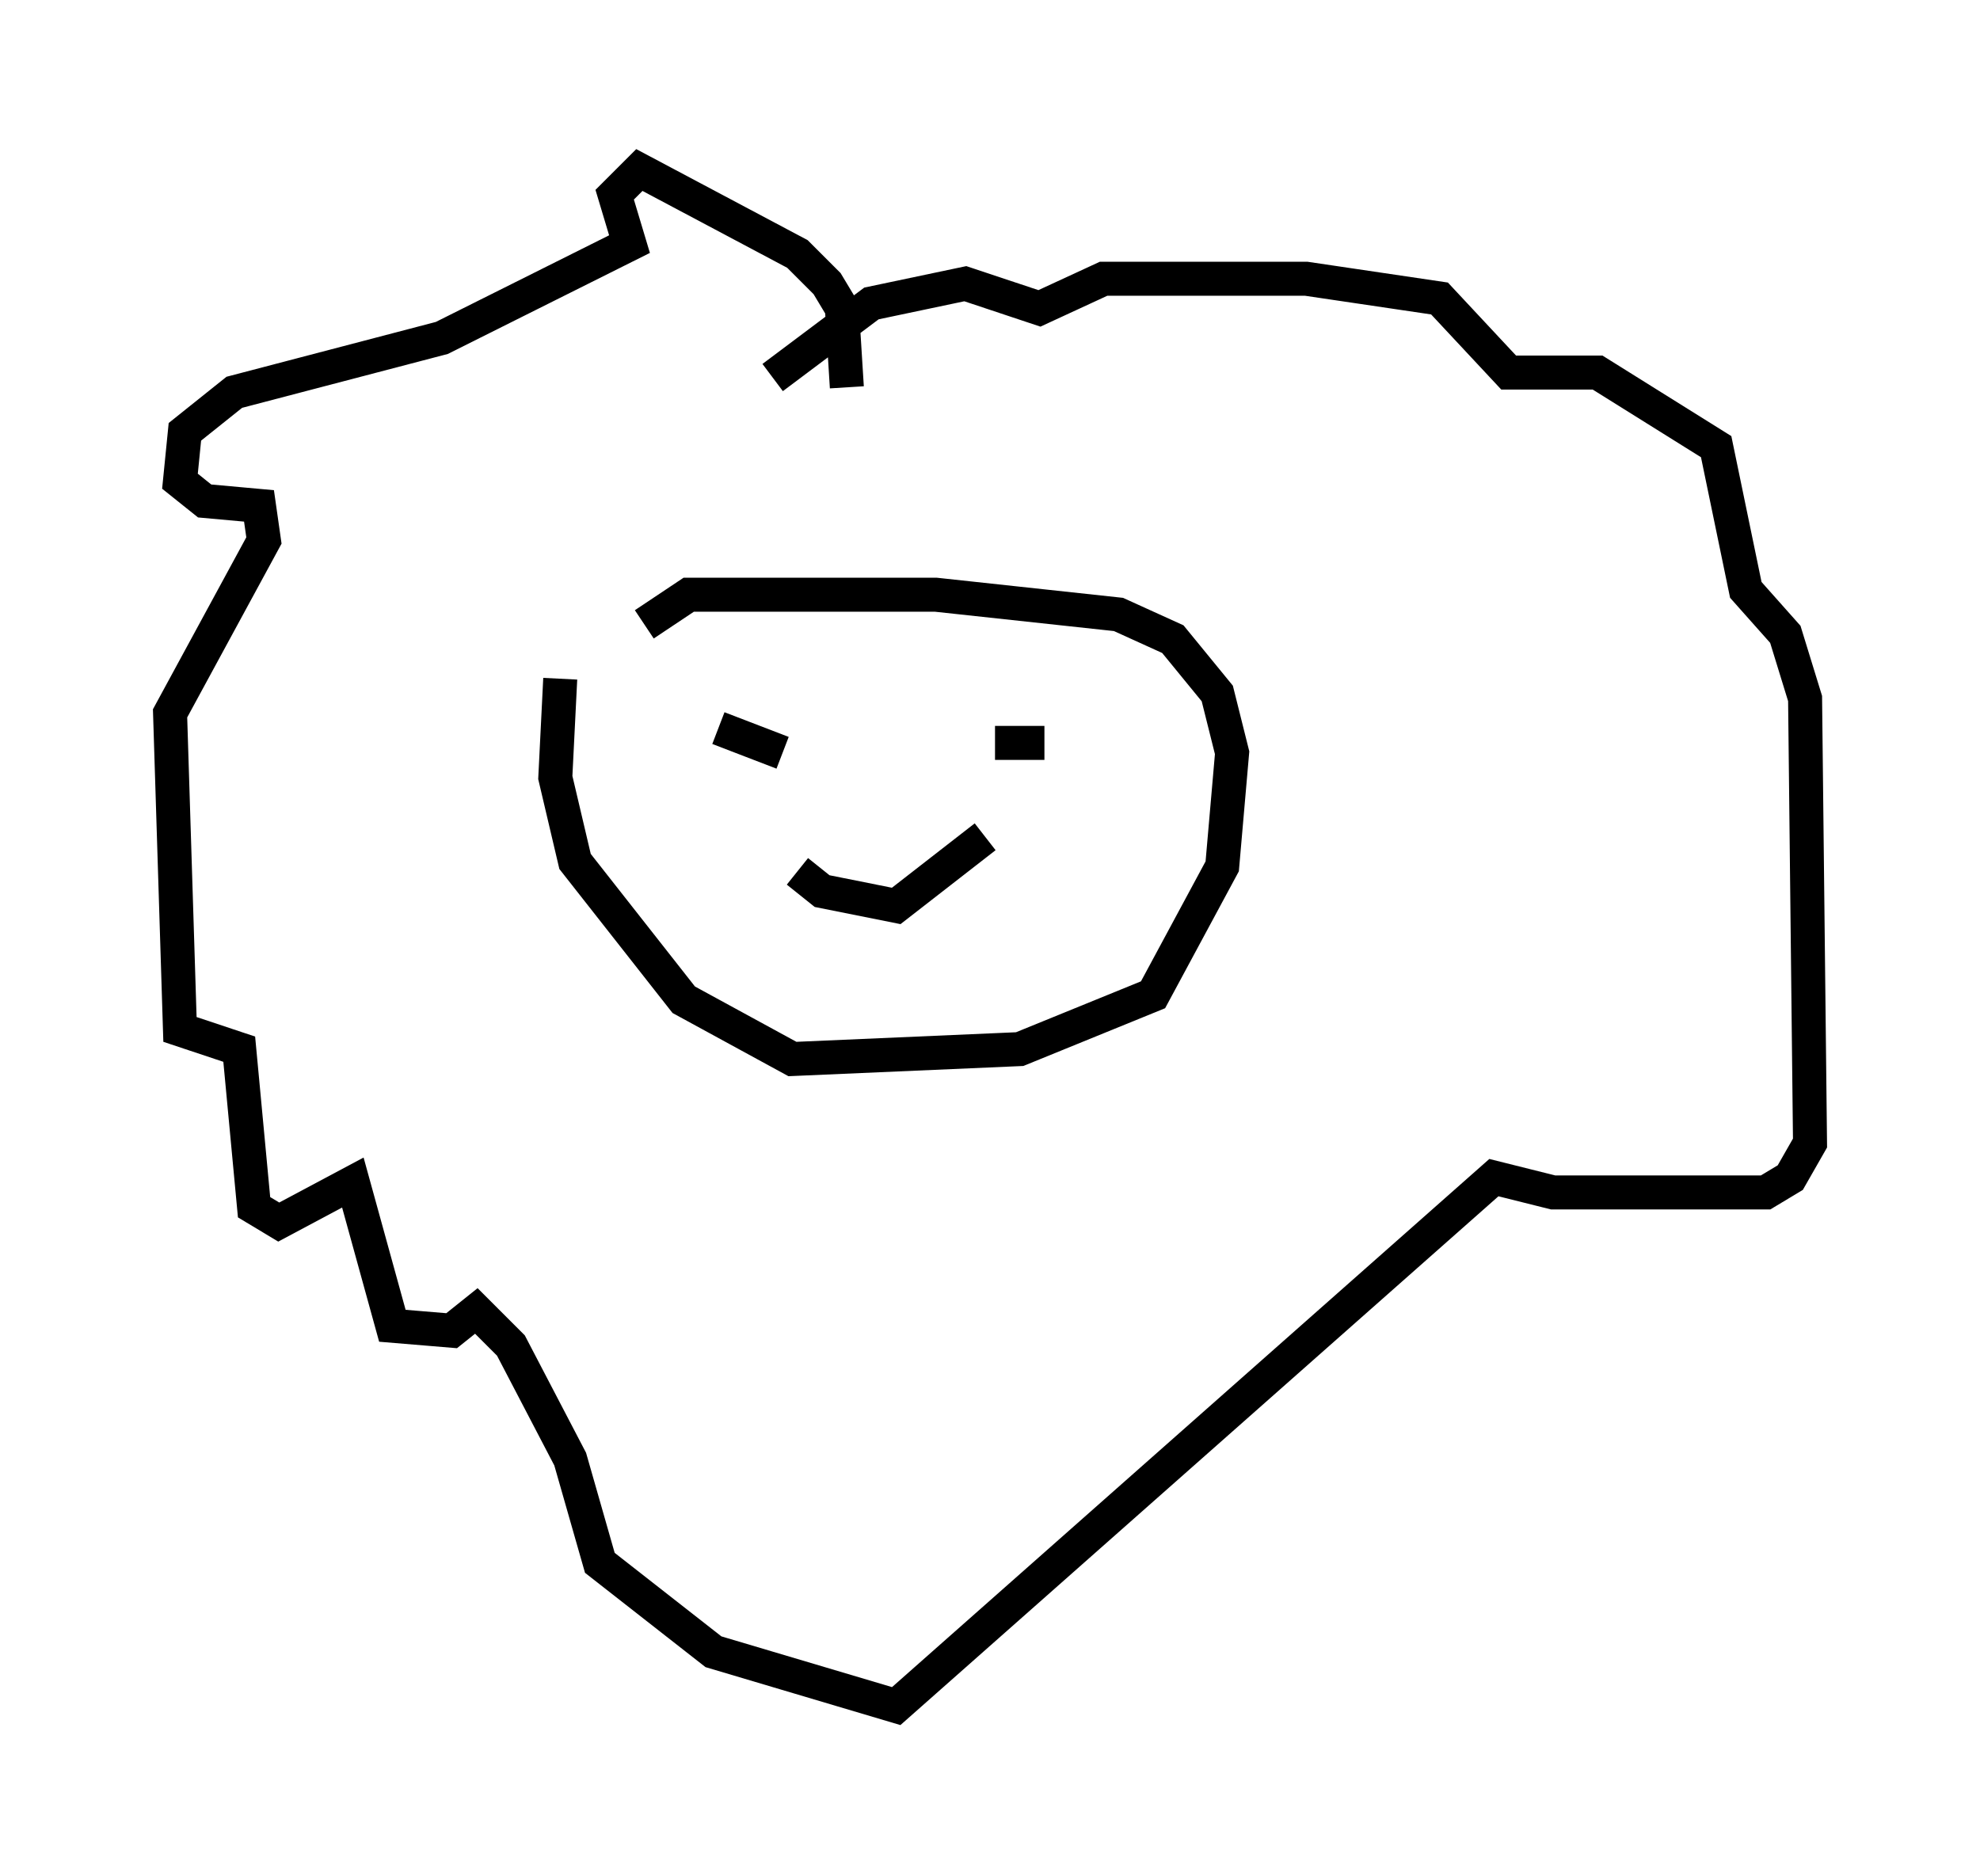 <?xml version="1.0" encoding="utf-8" ?>
<svg baseProfile="full" height="55.173" version="1.1" width="58.223" xmlns="http://www.w3.org/2000/svg" xmlns:ev="http://www.w3.org/2001/xml-events" xmlns:xlink="http://www.w3.org/1999/xlink"><defs /><rect fill="white" height="55.173" width="58.223" x="0" y="0" /><path d="M18.508, 17.201 m-2.034, 2.76 l-0.145, 2.905 0.581, 2.469 l3.196, 4.067 3.196, 1.743 l6.682, -0.291 3.922, -1.598 l2.034, -3.777 0.291, -3.341 l-0.436, -1.743 -1.307, -1.598 l-1.598, -0.726 -5.374, -0.581 l-7.263, 0.0 -1.307, 0.872 m4.067, 3.777 l-1.888, -0.726 m8.134, 0.436 l1.453, 0.0 m-7.263, 3.777 l0.726, 0.581 2.179, 0.436 l2.615, -2.034 m-4.067, -13.218 l-0.145, -2.324 -0.436, -0.726 l-0.872, -0.872 -4.648, -2.469 l-0.726, 0.726 0.436, 1.453 l-5.52, 2.76 -6.101, 1.598 l-1.453, 1.162 -0.145, 1.453 l0.726, 0.581 1.598, 0.145 l0.145, 1.017 -2.76, 5.084 l0.291, 9.296 1.743, 0.581 l0.436, 4.648 0.726, 0.436 l2.179, -1.162 1.162, 4.212 l1.743, 0.145 0.726, -0.581 l1.017, 1.017 1.743, 3.341 l0.872, 3.05 3.341, 2.615 l5.374, 1.598 17.575, -15.542 l1.743, 0.436 6.246, 0.0 l0.726, -0.436 0.581, -1.017 l-0.145, -13.073 -0.581, -1.888 l-1.162, -1.307 -0.872, -4.212 l-3.486, -2.179 -2.615, 0.0 l-2.034, -2.179 -3.922, -0.581 l-5.955, 0.0 -1.888, 0.872 l-2.179, -0.726 -2.76, 0.581 l-2.905, 2.179 " fill="none" stroke="black" stroke-width="1" /></svg>